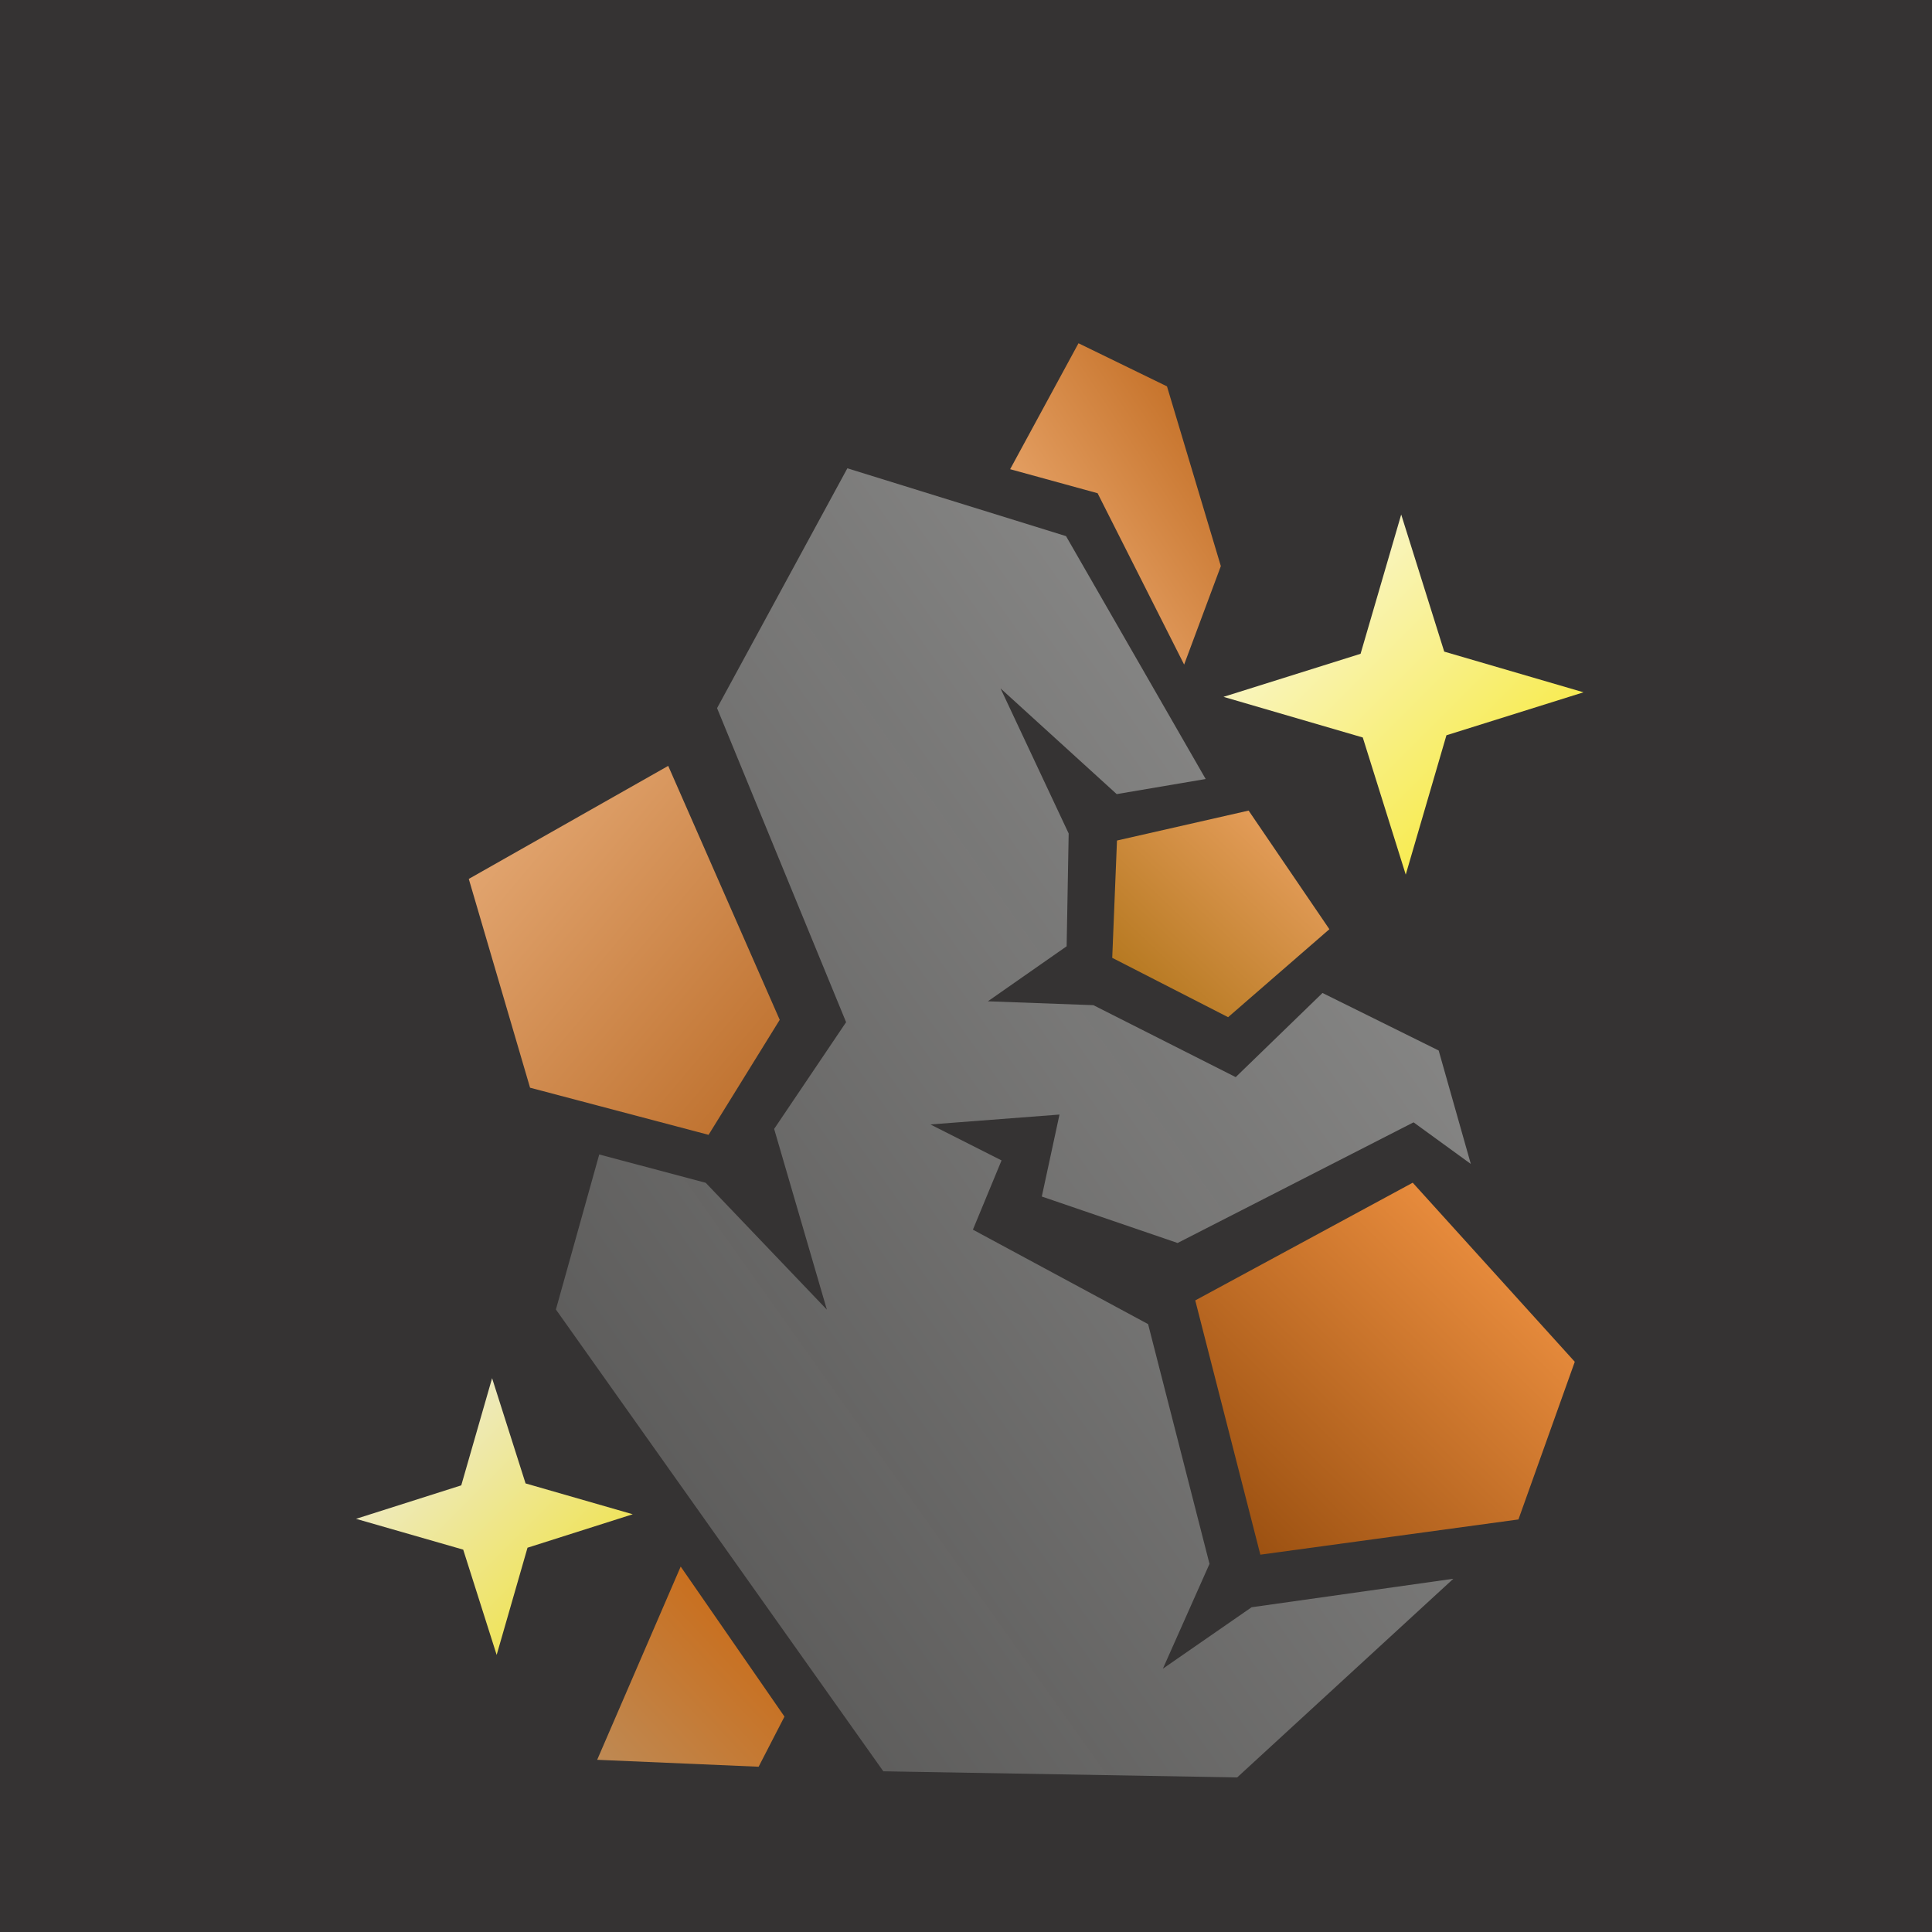 <svg xmlns="http://www.w3.org/2000/svg" viewBox="0 0 512 512" style="height: 512px; width: 512px;"><rect x="0" y="0" width="512" height="512" fill="#333333" stroke="none"/><defs><linearGradient x1="0" x2="1" y1="1" y2="0" id="faithtoken-ore-gradient-1"><stop offset="0%" stop-color="#5a3517" stop-opacity="1"></stop><stop offset="100%" stop-color="#9e6c42" stop-opacity="1"></stop></linearGradient><linearGradient x1="0" x2="1" y1="1" y2="0" id="faithtoken-ore-gradient-2"><stop offset="0%" stop-color="#565554" stop-opacity="0.93"></stop><stop offset="100%" stop-color="#959594" stop-opacity="1"></stop></linearGradient><linearGradient x1="0" x2="1" y1="1" y2="0" id="faithtoken-ore-gradient-3"><stop offset="0%" stop-color="#be8a55" stop-opacity="1"></stop><stop offset="100%" stop-color="#cd650a" stop-opacity="1"></stop></linearGradient><linearGradient x1="0" x2="1" y1="0" y2="1" id="faithtoken-ore-gradient-4"><stop offset="0%" stop-color="#eeeded" stop-opacity="1"></stop><stop offset="100%" stop-color="#efe02b" stop-opacity="1"></stop></linearGradient><linearGradient x1="0" x2="1" y1="1" y2="0" id="faithtoken-ore-gradient-5"><stop offset="0%" stop-color="#934a0c" stop-opacity="1"></stop><stop offset="100%" stop-color="#fd9c49" stop-opacity="1"></stop></linearGradient><linearGradient x1="0" x2="1" y1="0" y2="1" id="faithtoken-ore-gradient-6"><stop offset="0%" stop-color="#e8ae7b" stop-opacity="1"></stop><stop offset="100%" stop-color="#bb6c28" stop-opacity="1"></stop></linearGradient><linearGradient id="faithtoken-ore-gradient-7" x1="0" x2="1" y1="1" y2="0"><stop offset="0%" stop-color="#ad7216" stop-opacity="1"></stop><stop offset="100%" stop-color="#efa567" stop-opacity="1"></stop></linearGradient><linearGradient x1="0" x2="1" y1="0" y2="1" id="faithtoken-ore-gradient-8"><stop offset="0%" stop-color="#f9f9f4" stop-opacity="1"></stop><stop offset="100%" stop-color="#f8e71c" stop-opacity="1"></stop></linearGradient><linearGradient x1="0" x2="1" y1="1" y2="0" id="faithtoken-ore-gradient-9"><stop offset="0%" stop-color="#f4b781" stop-opacity="1"></stop><stop offset="100%" stop-color="#bc6418" stop-opacity="1"></stop></linearGradient></defs><path d="M0 0h512v512H0z" fill="#d41e1e" fill-opacity="0.01"></path><g class="" transform="translate(1,25)" style=""><g transform="translate(51.2, 51.2) scale(0.8, 0.8) rotate(0, 256, 256) skewX(0) skewY(0)"><path d="M344.578 493.54L227.364 491.516L118.9 338.536L133.255 287.183L168.519 296.563L208.664 338.596L191.197 278.722L215.033 243.364L172.285 139.33L215.45 59.88L287.884 82.348L334.144 162.808L304.67 167.808L266.192 132.791L288.76 180.855L288.088 218.219L261.998 236.443L296.948 237.727L344.093 261.562L372.843 233.688L411.331 252.745L421.978 290.323L403.008 276.539L324.842 316.506L279.859 301.116L285.719 273.963L242.953 277.237L266.526 289.15L257.036 312.093L315.073 343.378L335.413 422.801L319.963 457.531L349.36 437.171L416.19 427.733L344.58 493.543Z" class="" fill="url(#faithtoken-ore-gradient-2)"></path><path d="M186.054 490.002L132.574 487.706L160.237 423.7L194.617 473.395L186.054 490.002Z" class="" fill="url(#faithtoken-ore-gradient-3)"></path><path d="M99.274 452.962L88.194 418.087L52.691 407.883L87.549 396.793L97.761 361.293L108.851 396.148L144.353 406.368L109.496 417.45L99.276 452.96Z" class="selected" fill="url(#faithtoken-ore-gradient-4)"></path><path d="M352.257 419.754L330.692 335.526L402.734 296.536L456.417 355.858L437.752 408.088L352.257 419.754Z" class="" fill="url(#faithtoken-ore-gradient-5)"></path><path d="M169.47 280.677L110.337 265.065L90.039 195.905L156.103 158.455L193.043 242.581L169.47 280.678Z" class="" fill="url(#faithtoken-ore-gradient-6)"></path><path d="M341.576 241.705L303.191 222.045L304.765 183.185L348.372 173.268L375.125 212.564L341.578 241.704Z" class="" fill="url(#faithtoken-ore-gradient-7)"></path><path d="M400.421 194.475L386.187 149.05L340.047 135.59L385.457 121.328L398.917 75.196L413.169 120.606L459.309 134.084L413.899 148.319L400.422 194.475Z" class="" fill="url(#faithtoken-ore-gradient-8)"></path><path d="M327.01 124.9L298.344 68.138L269.372 60.178L292.017 18.46L321.329 32.738L339.169 92.28L327.009 124.9Z" class="" fill="url(#faithtoken-ore-gradient-9)"></path></g></g></svg>
